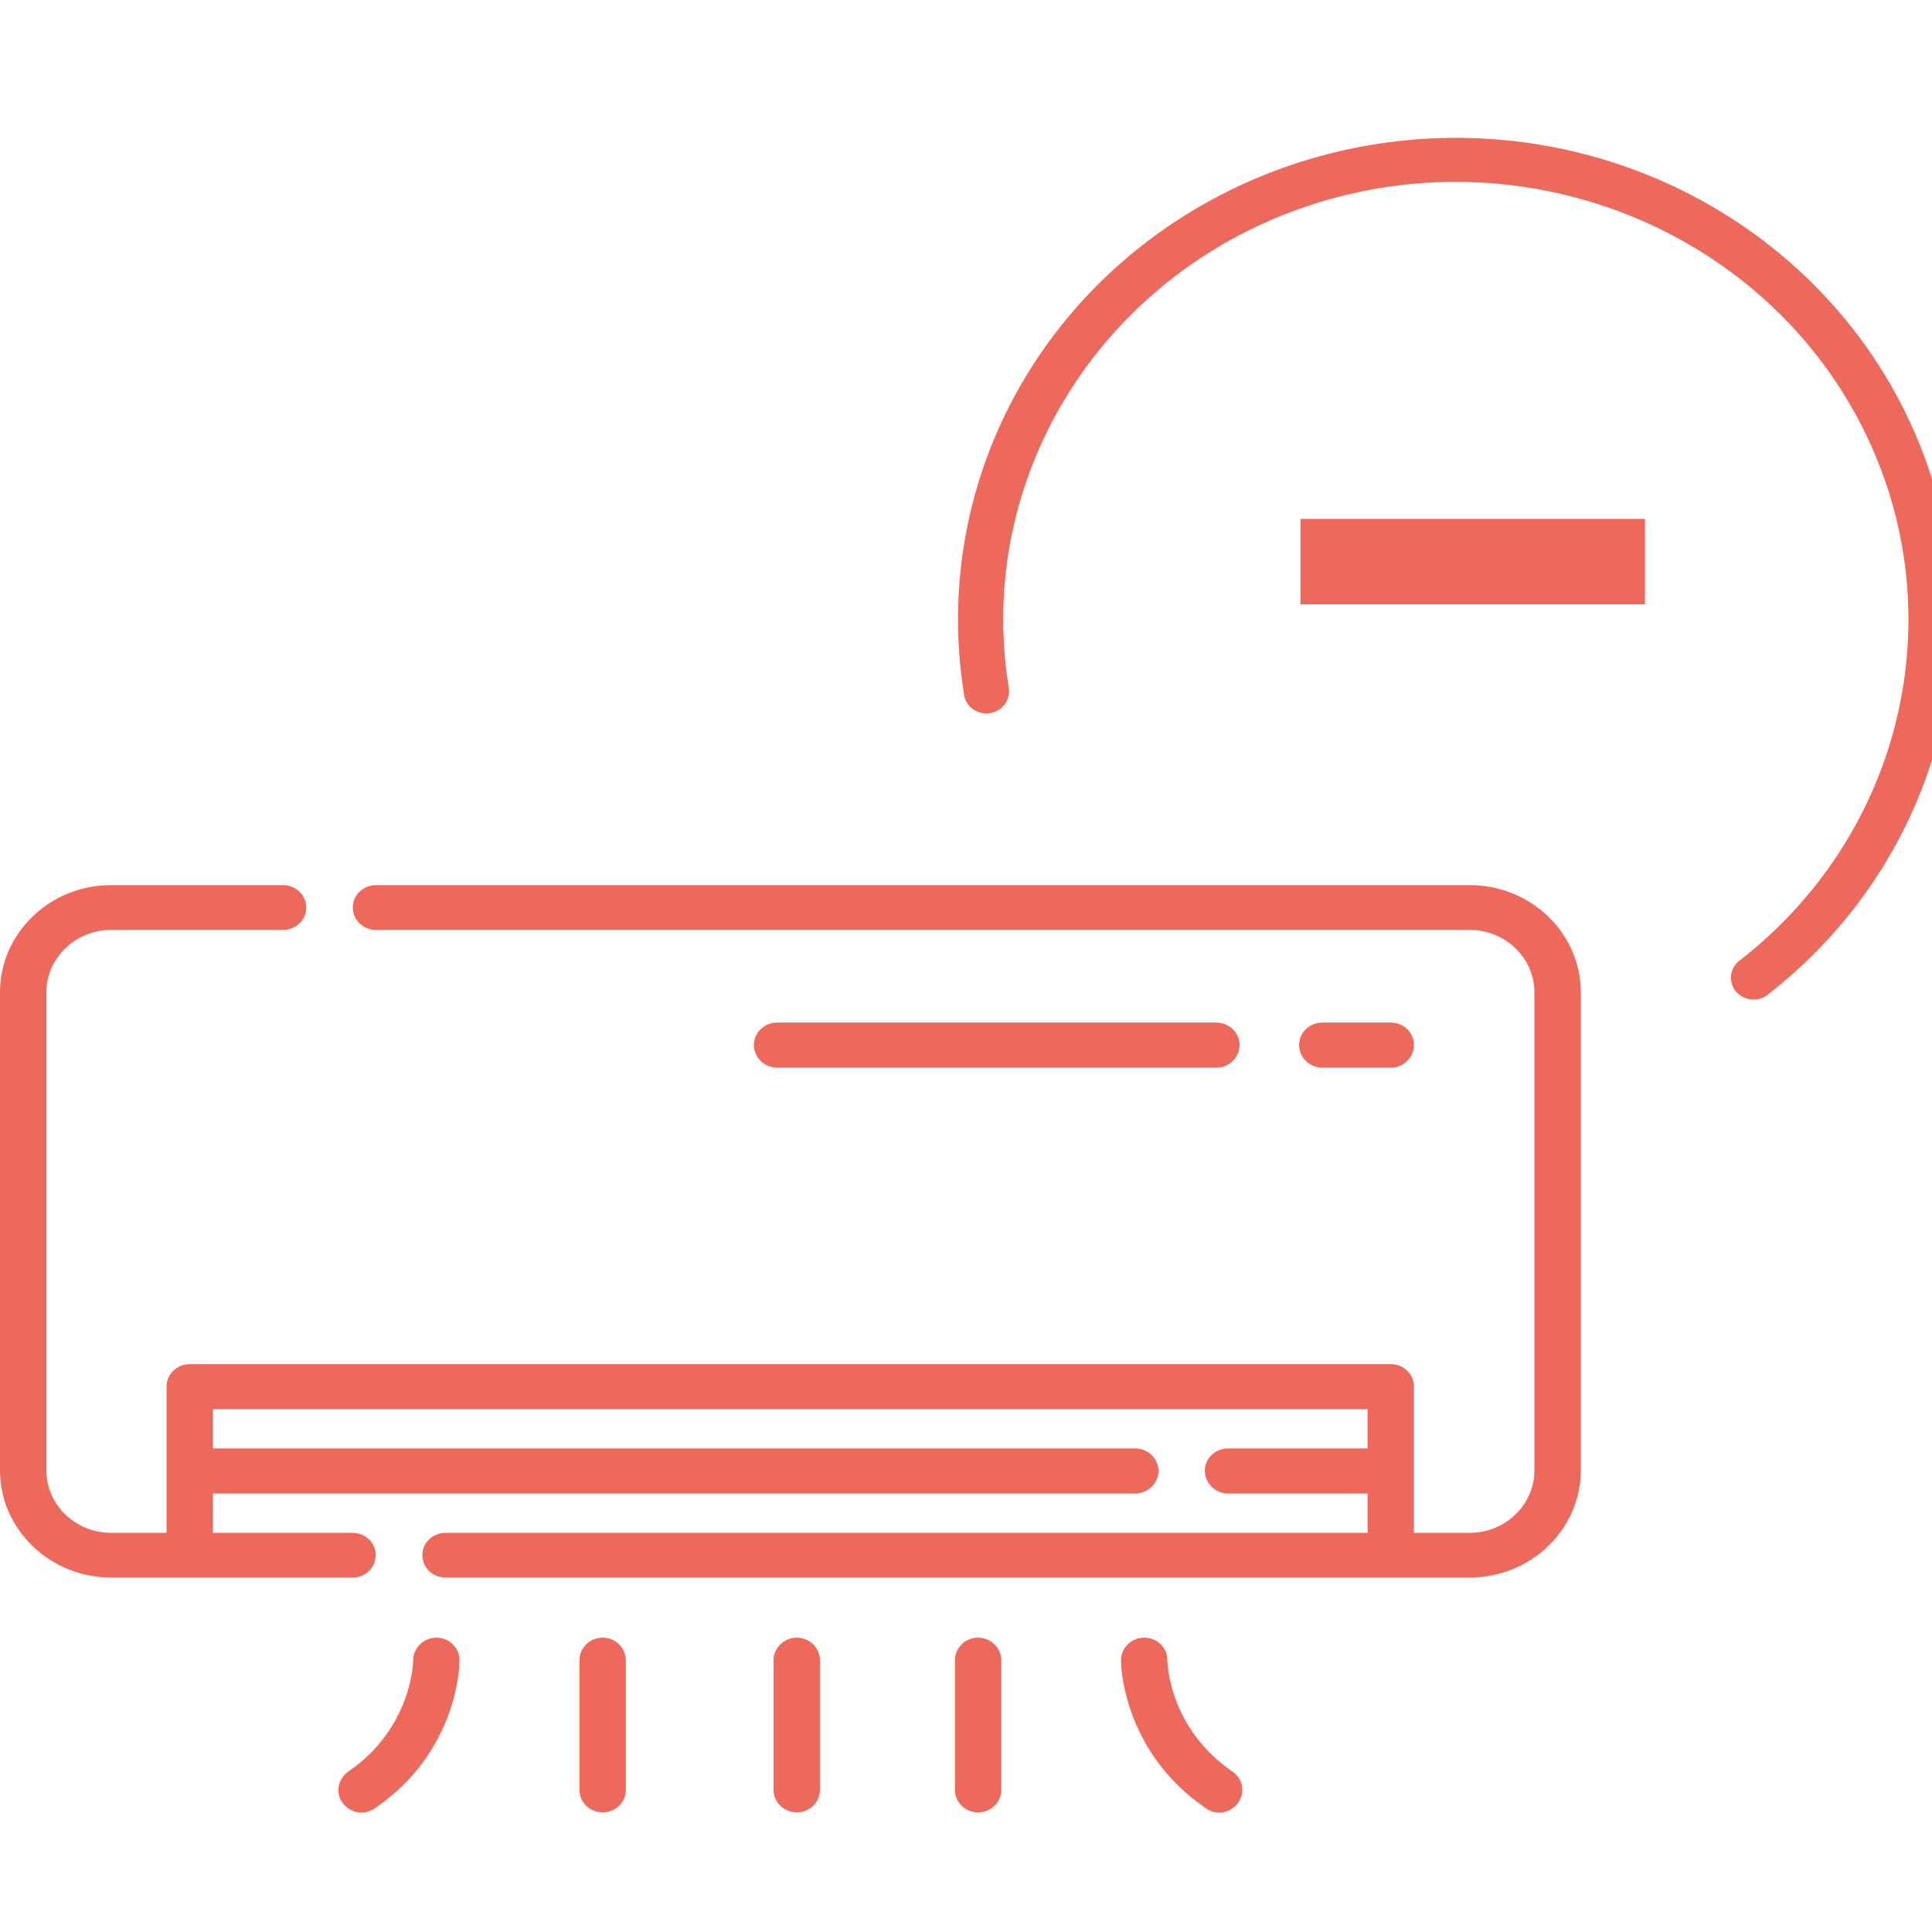 <?xml version="1.0" encoding="UTF-8"?>
<svg xmlns="http://www.w3.org/2000/svg" xmlns:xlink="http://www.w3.org/1999/xlink" width="28px" height="28px" viewBox="0 0 28 24" version="1.1">
<g id="surface1">
<path style=" stroke:none;fill-rule:nonzero;fill:rgb(92.941%,41.176%,36.078%);fill-opacity:1;" d="M 21.301 10.828 L 5.449 10.828 C 5.262 10.828 5.113 10.973 5.113 11.152 C 5.113 11.332 5.262 11.477 5.449 11.477 L 21.301 11.477 C 21.816 11.477 22.238 11.883 22.238 12.383 L 22.238 19.309 C 22.238 19.809 21.816 20.215 21.301 20.215 L 20.492 20.215 L 20.492 18.094 C 20.492 17.914 20.344 17.77 20.156 17.77 L 2.75 17.77 C 2.566 17.77 2.414 17.914 2.414 18.094 L 2.414 20.215 L 1.609 20.215 C 1.094 20.215 0.672 19.809 0.672 19.309 L 0.672 12.383 C 0.672 11.883 1.094 11.477 1.609 11.477 L 4.102 11.477 C 4.289 11.477 4.438 11.332 4.438 11.152 C 4.438 10.973 4.289 10.828 4.102 10.828 L 1.609 10.828 C 0.723 10.828 0 11.523 0 12.383 L 0 19.309 C 0 20.164 0.723 20.863 1.609 20.863 L 5.109 20.863 C 5.297 20.863 5.445 20.719 5.445 20.539 C 5.445 20.359 5.297 20.215 5.109 20.215 L 3.086 20.215 L 3.086 19.645 L 16.453 19.645 C 16.637 19.645 16.789 19.496 16.789 19.316 C 16.789 19.137 16.637 18.992 16.453 18.992 L 3.086 18.992 L 3.086 18.422 L 19.82 18.422 L 19.82 18.992 L 17.797 18.992 C 17.613 18.992 17.461 19.137 17.461 19.316 C 17.461 19.496 17.613 19.645 17.797 19.645 L 19.82 19.645 L 19.82 20.215 L 6.457 20.215 C 6.27 20.215 6.121 20.359 6.121 20.539 C 6.121 20.719 6.27 20.863 6.457 20.863 L 21.301 20.863 C 22.188 20.863 22.91 20.164 22.91 19.309 L 22.91 12.383 C 22.91 11.523 22.188 10.828 21.301 10.828 Z M 21.301 10.828 "/>
<path style=" stroke:none;fill-rule:nonzero;fill:rgb(92.941%,41.176%,36.078%);fill-opacity:1;" d="M 20.156 13.473 C 20.344 13.473 20.492 13.324 20.492 13.145 C 20.492 12.965 20.344 12.82 20.156 12.82 L 19.164 12.82 C 18.977 12.82 18.828 12.965 18.828 13.145 C 18.828 13.324 18.977 13.473 19.164 13.473 Z M 20.156 13.473 "/>
<path style=" stroke:none;fill-rule:nonzero;fill:rgb(92.941%,41.176%,36.078%);fill-opacity:1;" d="M 17.629 13.473 C 17.812 13.473 17.965 13.324 17.965 13.145 C 17.965 12.965 17.812 12.82 17.629 12.82 L 11.262 12.82 C 11.078 12.82 10.926 12.965 10.926 13.145 C 10.926 13.324 11.078 13.473 11.262 13.473 Z M 17.629 13.473 "/>
<path style=" stroke:none;fill-rule:nonzero;fill:rgb(92.941%,41.176%,36.078%);fill-opacity:1;" d="M 6.324 21.734 C 6.141 21.734 5.988 21.883 5.988 22.062 C 5.988 22.07 5.98 23.035 5.047 23.676 C 4.895 23.781 4.859 23.984 4.965 24.129 C 5.031 24.219 5.137 24.27 5.238 24.27 C 5.305 24.27 5.375 24.246 5.434 24.207 C 6.648 23.375 6.66 22.117 6.66 22.062 C 6.66 21.883 6.512 21.734 6.324 21.734 Z M 6.324 21.734 "/>
<path style=" stroke:none;fill-rule:nonzero;fill:rgb(92.941%,41.176%,36.078%);fill-opacity:1;" d="M 8.734 21.734 C 8.547 21.734 8.398 21.883 8.398 22.062 L 8.398 23.941 C 8.398 24.121 8.547 24.266 8.734 24.266 C 8.922 24.266 9.07 24.121 9.07 23.941 L 9.07 22.062 C 9.07 21.883 8.922 21.734 8.734 21.734 Z M 8.734 21.734 "/>
<path style=" stroke:none;fill-rule:nonzero;fill:rgb(92.941%,41.176%,36.078%);fill-opacity:1;" d="M 11.547 21.734 C 11.363 21.734 11.211 21.883 11.211 22.062 L 11.211 23.941 C 11.211 24.121 11.363 24.266 11.547 24.266 C 11.734 24.266 11.883 24.121 11.883 23.941 L 11.883 22.062 C 11.883 21.883 11.734 21.734 11.547 21.734 Z M 11.547 21.734 "/>
<path style=" stroke:none;fill-rule:nonzero;fill:rgb(92.941%,41.176%,36.078%);fill-opacity:1;" d="M 17.863 23.676 C 16.941 23.043 16.918 22.102 16.918 22.059 C 16.918 21.879 16.77 21.734 16.582 21.734 C 16.398 21.734 16.246 21.883 16.246 22.062 C 16.246 22.113 16.262 23.375 17.477 24.207 C 17.535 24.246 17.602 24.27 17.668 24.27 C 17.773 24.27 17.879 24.219 17.941 24.129 C 18.051 23.984 18.016 23.781 17.863 23.676 Z M 17.863 23.676 "/>
<path style=" stroke:none;fill-rule:nonzero;fill:rgb(92.941%,41.176%,36.078%);fill-opacity:1;" d="M 14.176 21.734 C 13.988 21.734 13.84 21.883 13.84 22.062 L 13.84 23.941 C 13.84 24.121 13.988 24.266 14.176 24.266 C 14.359 24.266 14.512 24.121 14.512 23.941 L 14.512 22.062 C 14.512 21.883 14.359 21.734 14.176 21.734 Z M 14.176 21.734 "/>
<path style=" stroke:none;fill-rule:nonzero;fill:rgb(92.941%,41.176%,36.078%);fill-opacity:1;" d="M 20.66 6.758 L 20.66 5.52 L 22.012 5.52 L 22.012 6.758 Z M 18.848 6.758 L 18.848 5.52 L 23.84 5.52 L 23.84 6.758 Z M 18.848 6.758 "/>
<path style=" stroke:none;fill-rule:nonzero;fill:rgb(92.941%,41.176%,36.078%);fill-opacity:1;" d="M 14.852 3.48 C 14.023 4.867 13.715 6.488 13.973 8.074 C 14 8.246 14.168 8.363 14.348 8.336 C 14.523 8.309 14.648 8.145 14.621 7.973 C 14.121 4.93 15.957 1.98 18.969 0.98 C 21.98 -0.02 25.305 1.219 26.844 3.918 C 28.379 6.613 27.695 9.992 25.211 11.922 C 25.117 11.992 25.07 12.105 25.09 12.219 C 25.105 12.332 25.188 12.426 25.297 12.465 C 25.406 12.508 25.535 12.488 25.621 12.414 C 27.879 10.66 28.832 7.766 28.039 5.07 C 27.25 2.375 24.867 0.398 21.992 0.051 C 19.117 -0.293 16.305 1.055 14.852 3.48 Z M 14.852 3.48 "/>
</g>
</svg>
